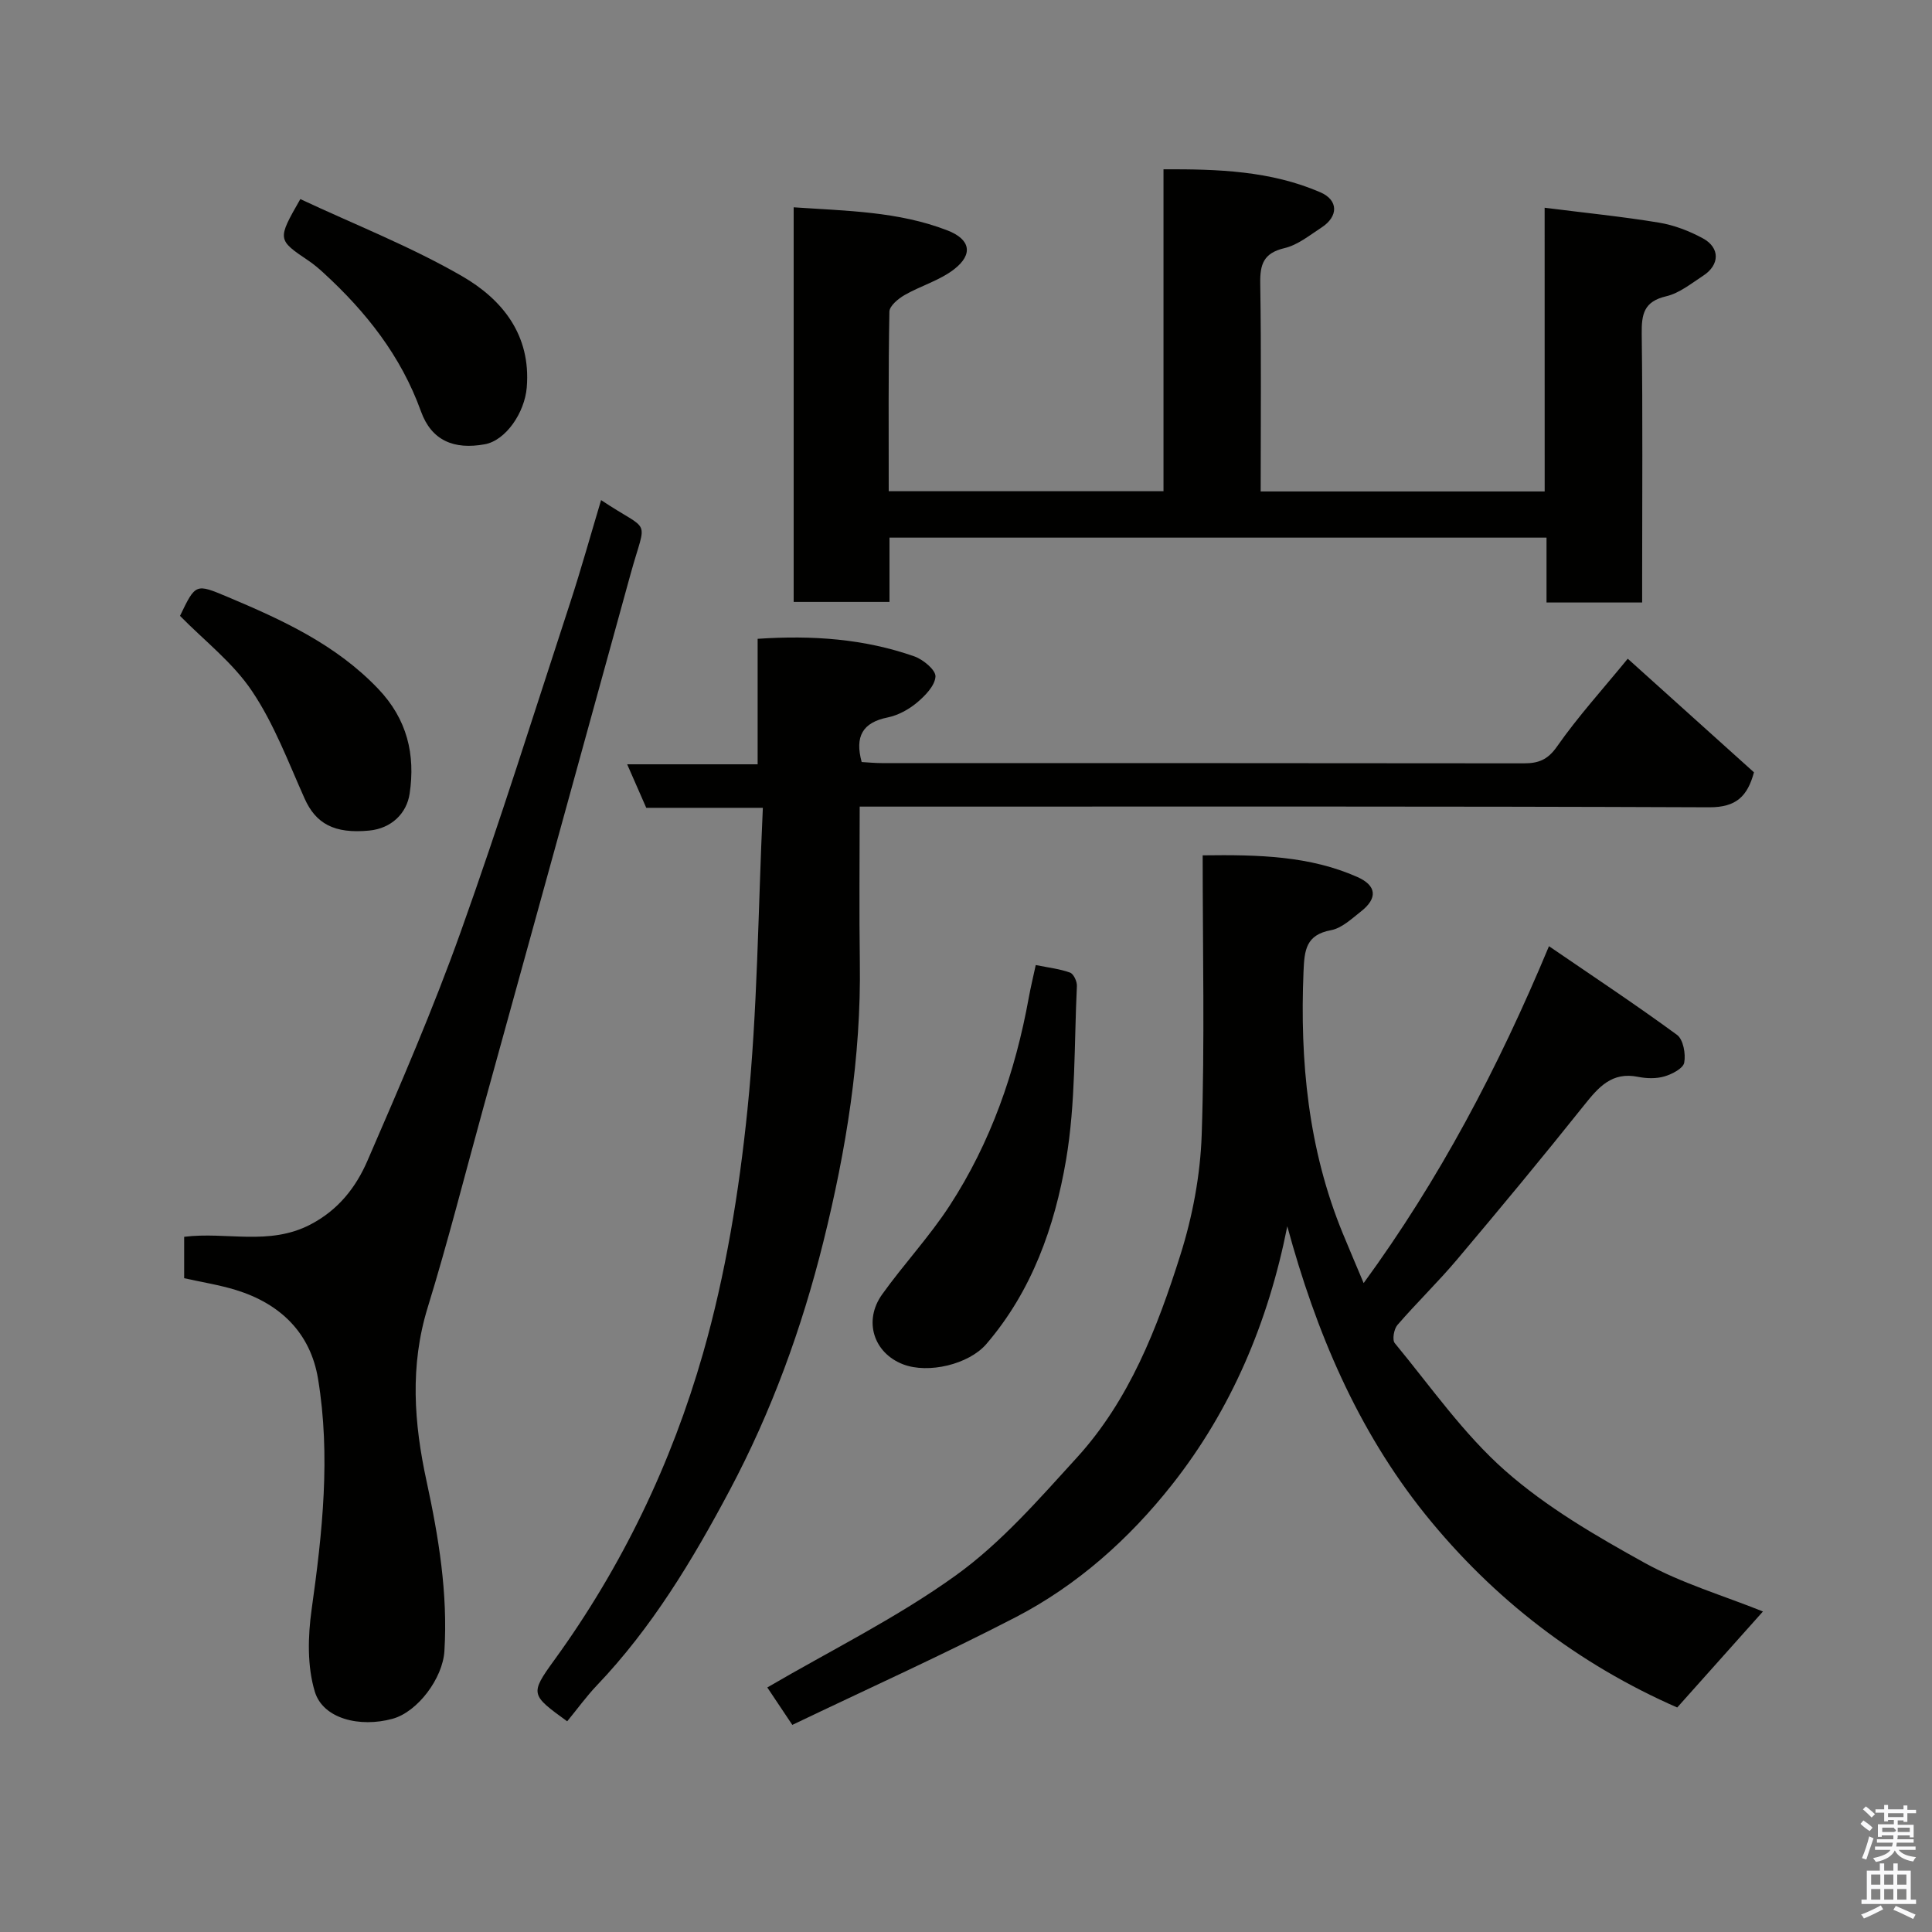 <svg enable-background="new 0 0 400 400" viewBox="0 0 400 400" xmlns="http://www.w3.org/2000/svg"><rect x="0" y="0" width="400" height="400" fill="#808080" stroke="none"/><path d="m385.2 377.6.6-.7c.6.4 1.3.9 1.9 1.5l-.6.7c-.8-.5-1.4-1-1.9-1.5zm.3 7.1c.6-1.4 1.1-2.9 1.5-4.5.3.1.6.3.9.4-.5 1.4-1 2.9-1.5 4.4zm.2-10.1.6-.6c.7.5 1.3 1.1 1.9 1.6l-.7.7c-.6-.6-1.2-1.2-1.8-1.7zm8.4-.8h.8v.9h1.8v.7h-1.8v1.8h-.8v-.3h-1.2v.9h3.3v2.6h-.8v-.4h-2.5c0 .3 0 .6-.1.8h3.4v.7h-3.5c0 .3-.1.6-.1.8h4v.7h-3.5c.7.9 1.9 1.3 3.6 1.5-.2.2-.4.5-.6.9-1.9-.3-3.2-1.1-3.8-2.3-.5 1.1-1.8 2-3.9 2.4-.2-.3-.4-.5-.6-.8 1.9-.4 3.1-.9 3.6-1.7h-3.2v-.7h3.5c.1-.2.1-.5.2-.8h-3.3v-.7h3.4c0-.2 0-.5 0-.8h-2.4v.3h-.8v-2.6h3.3v-.9h-1.2v.3h-.8v-1.8h-1.8v-.7h1.8v-.9h.8v.9h3.2zm-4.4 5.5h2.4c1-.3 0-.6 0-.9h-2.4zm1.2-3.1h3.2v-.8h-3.2zm4.4 2.2h-2.4v.9h2.5v-.9z" fill="#fafafb"/><path d="m389.2 385.8h.9v1.5h1.9v-1.5h.9v1.5h2.7v6h1.1v.9h-11.3v-.9h1.1v-6h2.7zm.2 8.7.5.8c-1.2.6-2.5 1.3-4 1.9-.2-.3-.3-.6-.6-.8 1.6-.6 3-1.3 4.1-1.9zm-2-4.3h1.9v-2.1h-1.9zm0 3.1h1.9v-2.2h-1.9zm2.7-3.1h1.9v-2.1h-1.9zm0 3.1h1.9v-2.2h-1.9zm2.4 1.3c1.4.6 2.7 1.2 4.1 1.8l-.5.9c-1.5-.7-2.8-1.4-4.1-1.9zm2.2-6.5h-1.9v2.1h1.9zm-1.9 5.2h1.9v-2.2h-1.9z" fill="#fafafb"/><g fill="#010100"><path d="m266.52 253.89c-3.92 19.78-11.56 37.94-23.95 53.6-8.8 11.13-19.55 20.74-32.29 27.34-15 7.76-30.41 14.71-46.24 22.29-2.27-3.4-4.02-6.02-5.18-7.75 13.12-7.67 26.84-14.42 39.07-23.23 9.34-6.73 17.17-15.74 25.01-24.34 10.88-11.93 16.65-26.82 21.42-41.9 2.54-8.02 4.16-16.61 4.44-25 .64-19.06.2-38.15.2-57.81 11.8-.16 22.19.14 32 4.47 4.05 1.79 4.26 4.42.76 7.16-1.92 1.5-3.94 3.44-6.17 3.86-5.23.97-5.52 4.13-5.71 8.54-.77 18.61.97 36.77 8.1 54.17 1.4 3.41 2.86 6.81 4.35 10.36 15.64-21.42 27.82-44.45 38.37-69.75 9.21 6.3 18.01 12.13 26.51 18.36 1.29.95 1.83 3.93 1.49 5.75-.22 1.2-2.52 2.39-4.1 2.85-1.69.5-3.7.44-5.46.09-5.44-1.1-8.19 2.15-11.18 5.89-8.6 10.78-17.4 21.39-26.29 31.93-3.94 4.67-8.36 8.94-12.36 13.57-.72.84-1.1 3.07-.54 3.74 7.43 8.99 14.21 18.78 22.87 26.42 8.59 7.58 18.81 13.51 28.91 19.1 7.61 4.2 16.15 6.71 24.45 10.04-5.88 6.59-11.7 13.1-17.75 19.88-20.37-8.93-37.94-22.32-52.16-39.98-14.12-17.58-22.66-37.91-28.57-59.65z"/><path d="m117.43 356.38c-7.55-5.48-7.77-5.64-2.66-12.69 14.03-19.35 24.27-40.72 30.78-63.48 4.68-16.37 7.47-33.48 9.2-50.45 2.1-20.55 2.2-41.3 3.19-62.51-8.88 0-16.63 0-24.14 0-1.38-3.15-2.54-5.8-3.95-9.01h27.01c0-8.88 0-17.28 0-25.98 11.41-.77 22.12.01 32.45 3.64 1.83.64 4.45 2.83 4.37 4.17-.11 1.89-2.13 3.97-3.82 5.39-1.71 1.43-3.92 2.64-6.08 3.08-5.21 1.05-6.82 3.94-5.38 9.23 1.25.07 2.7.22 4.15.22 44.31.01 88.63-.01 132.94.05 3.01 0 4.93-.7 6.88-3.49 4.3-6.15 9.39-11.76 14.64-18.17 8.82 7.94 17.45 15.71 26.13 23.52-1.34 4.93-3.64 7.27-9.28 7.24-56.47-.23-112.95-.14-169.43-.14-1.97 0-3.93 0-6.44 0 0 11.01-.13 21.62.03 32.22.29 19.67-2.83 38.86-7.55 57.87-4.46 17.94-10.74 35.18-19.42 51.5-7.69 14.46-16.11 28.45-27.52 40.4-2.13 2.25-3.96 4.78-6.1 7.39z"/><path d="m319.8 43.01c8.44 1.07 16.09 1.83 23.66 3.08 3.14.52 6.3 1.73 9.11 3.26 3.58 1.95 3.5 5.49.06 7.73-2.46 1.6-4.92 3.62-7.66 4.26-4.63 1.08-5.12 3.7-5.07 7.8.22 16.82.09 33.65.09 50.48v5.12c-6.72 0-12.99 0-19.8 0 0-4.35 0-8.74 0-13.43-45.59 0-90.62 0-136.03 0v13.31c-6.74 0-13.13 0-19.84 0 0-27 0-54.04 0-81.7 10.86.75 21.65.83 31.85 4.79 4.75 1.84 5.36 4.94 1.38 8.03-3 2.33-6.92 3.43-10.27 5.35-1.32.76-3.12 2.25-3.14 3.44-.23 12.29-.14 24.59-.14 37.17h56.89c0-22.13 0-44.06 0-66.65 11.33-.05 22.2.32 32.47 4.76 3.77 1.63 3.77 5 .24 7.3-2.46 1.6-4.92 3.62-7.66 4.26-4.32 1.02-5.09 3.32-5.02 7.32.23 14.27.09 28.56.09 43.06h58.8c-.01-19.39-.01-38.79-.01-58.74z"/><path d="m38.13 264.64c0-3.24 0-6.05 0-8.57 8.76-1.1 17.56 1.91 26.11-2.53 5.86-3.05 9.47-7.76 11.84-13.23 6.8-15.67 13.59-31.38 19.33-47.45 8.05-22.5 15.19-45.33 22.63-68.05 2.3-7.04 4.28-14.18 6.41-21.27 10.45 6.99 9.44 3.19 6.1 15.32-10.17 37-20.4 73.98-30.61 110.96-3.76 13.64-7.23 27.36-11.39 40.88-3.72 12.07-2.84 23.96-.24 35.94 2.51 11.6 4.43 23.25 3.7 35.2-.34 5.62-5.53 12.58-10.72 14.01-6.8 1.88-14.42 0-16.11-5.61-1.6-5.28-1.44-11.45-.66-17.03 2.23-15.89 3.96-31.78 1.33-47.72-1.57-9.54-7.83-15.58-17.01-18.41-3.38-1.04-6.93-1.6-10.71-2.44z"/><path d="m214.44 199.8c2.7.55 5 .8 7.11 1.57.73.27 1.46 1.84 1.41 2.78-.58 12.03-.24 24.24-2.25 36.03-2.36 13.79-7.06 27.1-16.5 38.09-3.61 4.2-12.01 6.22-17.26 4.19-6.07-2.35-8.23-8.98-4.32-14.46 4.47-6.25 9.78-11.93 13.96-18.35 8.55-13.13 13.62-27.72 16.41-43.11.38-2.09.88-4.14 1.44-6.74z"/><path d="m62.18 41.22c11.31 5.3 22.87 9.82 33.49 15.96 8.29 4.79 14.29 12.14 13.39 23.03-.43 5.23-4.33 10.97-8.68 11.77-6.37 1.17-11.04-.75-13.22-6.8-4.14-11.5-11.37-20.62-20.2-28.71-.96-.88-1.97-1.74-3.05-2.47-6.52-4.4-6.53-4.38-1.73-12.78z"/><path d="m37.27 127.51c3.24-6.73 3.23-6.71 9.87-3.92 11.32 4.77 22.35 9.81 31.12 18.98 6.09 6.36 7.75 13.7 6.55 21.75-.61 4.1-3.78 7.19-8.35 7.64-7.31.71-11.09-1.47-13.4-6.64-3.37-7.53-6.31-15.43-10.87-22.21-3.94-5.9-9.88-10.46-14.92-15.6z"/></g></svg>
